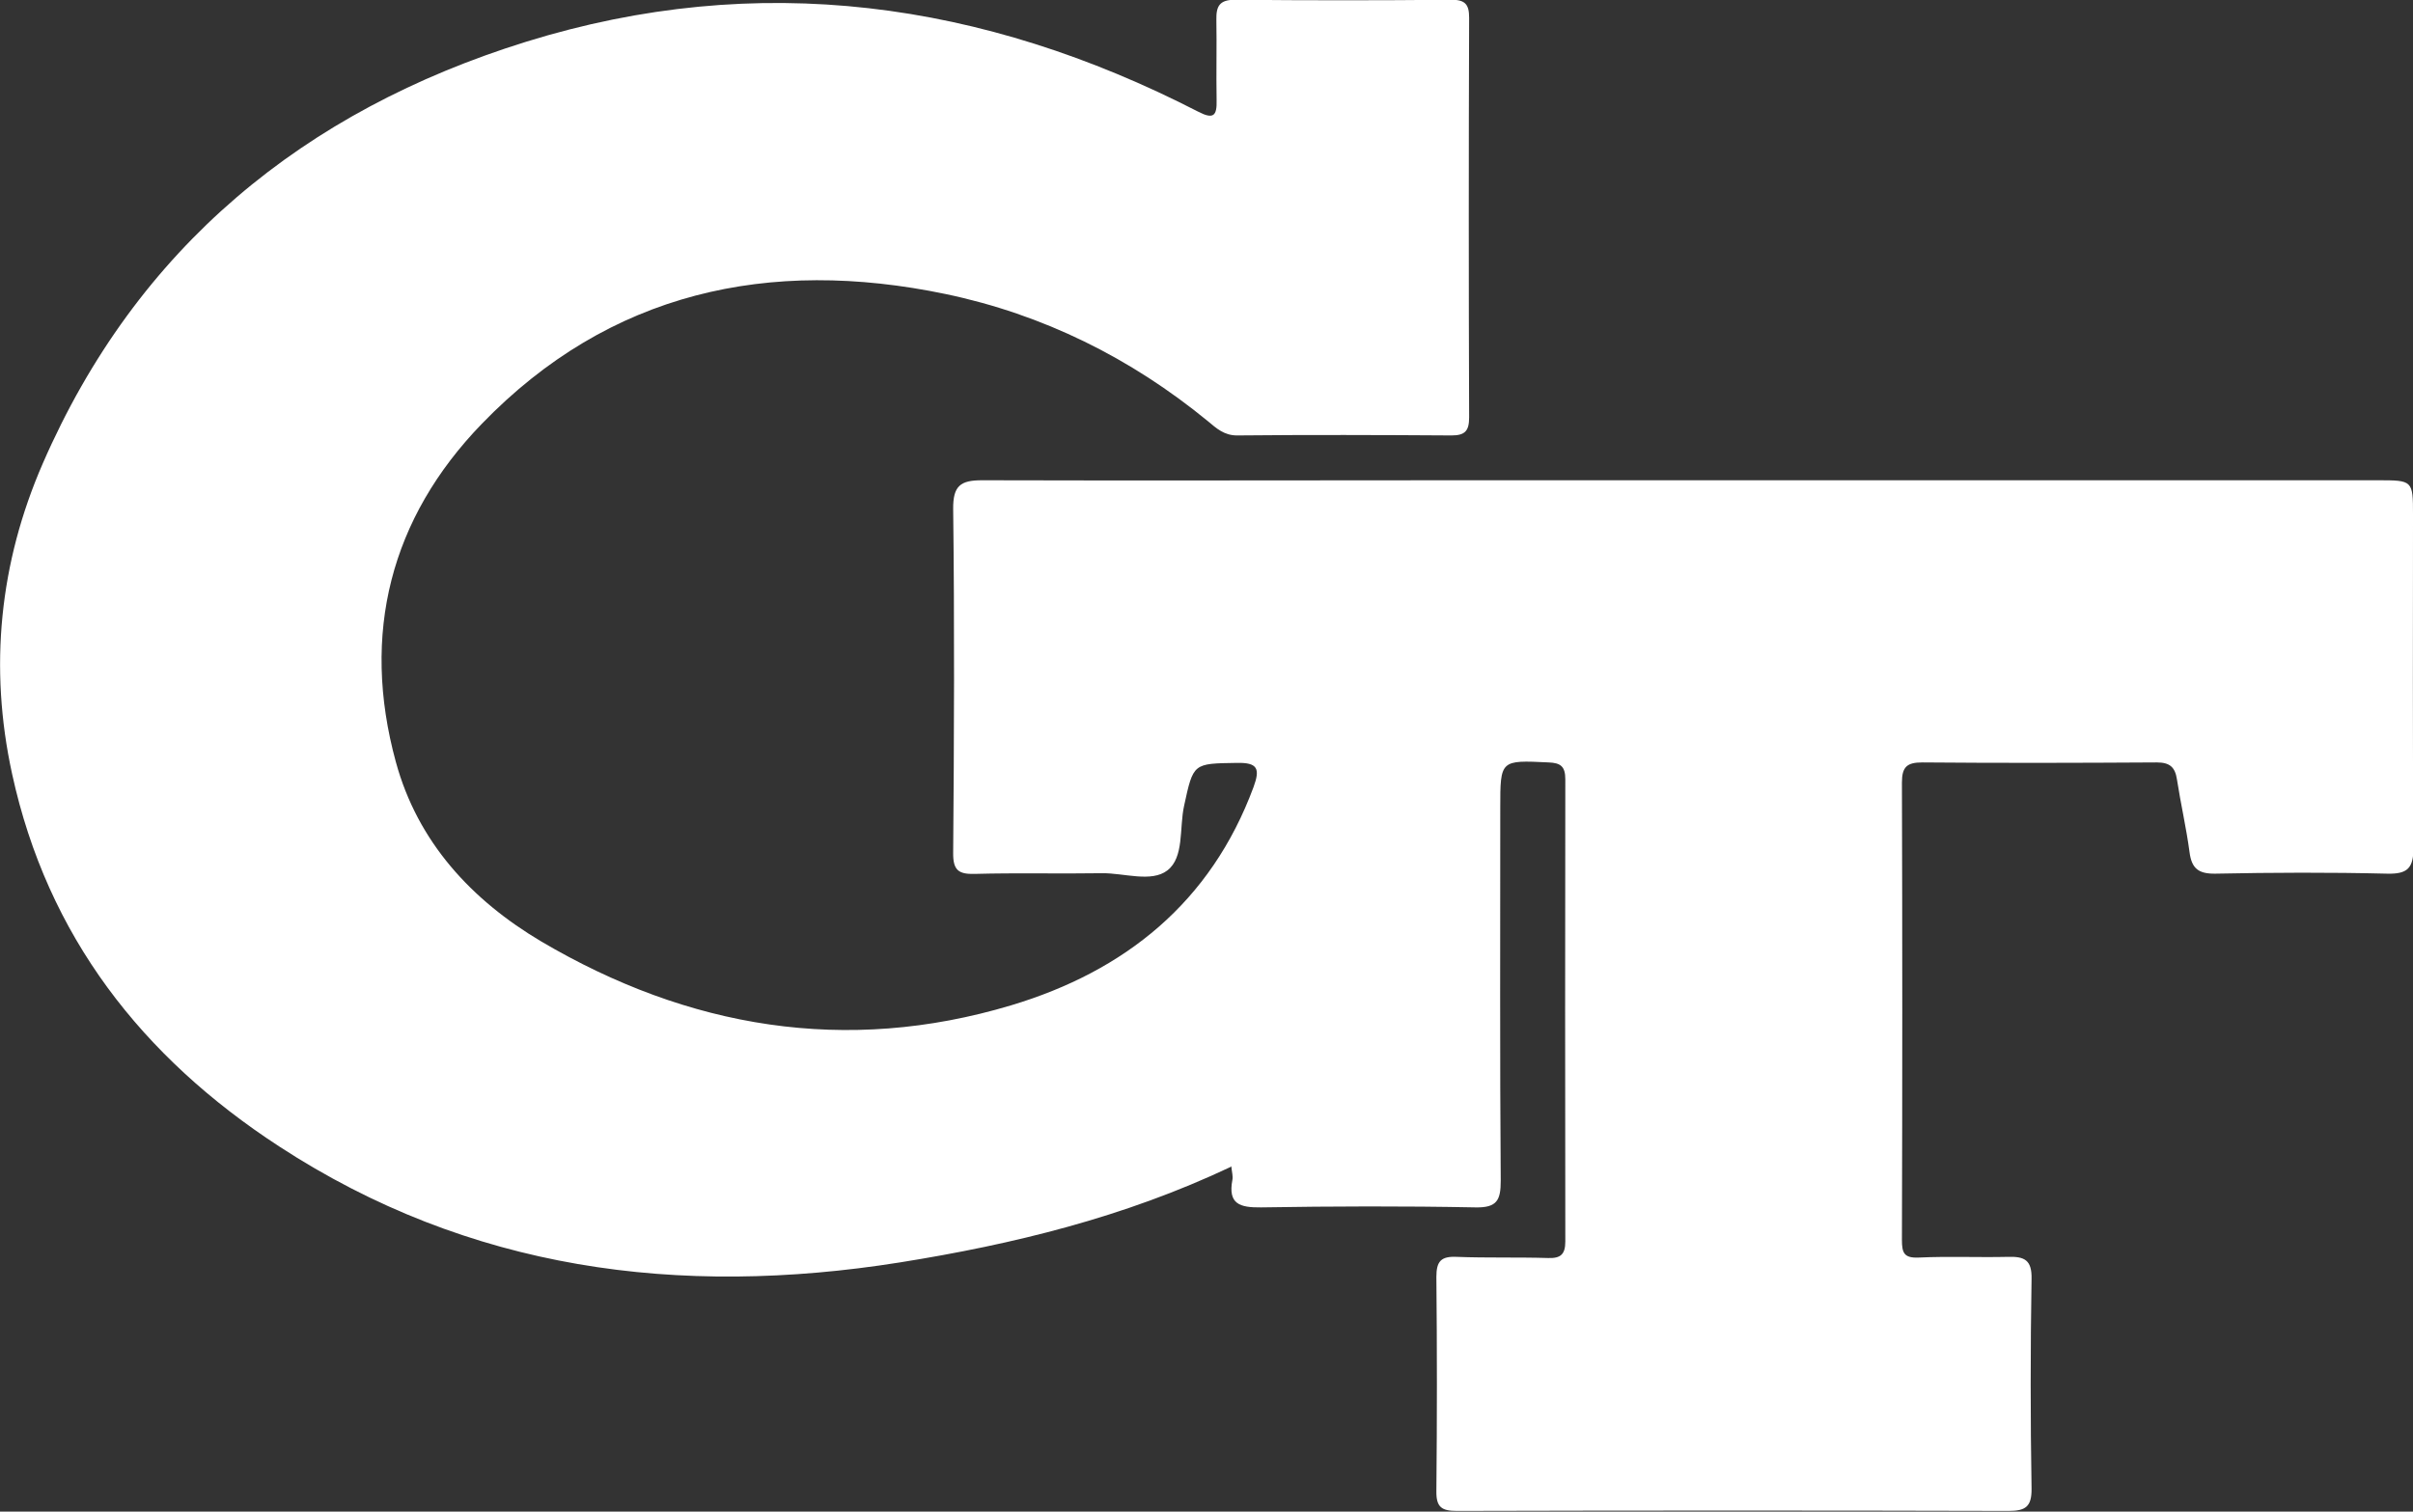 <?xml version="1.0" encoding="UTF-8"?>
<svg id="Layer_1" xmlns="http://www.w3.org/2000/svg" viewBox="0 0 103.87 65.09">
  <rect x="0" y="0" width="103.87" height="65.09" fill="#333333" stroke="none"/>
  <defs>
    <style>
      .cls-1 {
        fill: #fff;
      }
    </style>
  </defs>
  <path class="cls-1" d="M52.99,50.24c-4.61,2.18-9.38,3.34-14.26,4.12-9.51,1.51-18.53.34-26.72-5-5.89-3.84-9.97-9.05-11.49-16.04C-.48,28.73-.02,24.23,1.84,19.96,5.89,10.65,13.09,4.77,22.64,1.8,32.65-1.31,42.31.05,51.56,4.8c.67.35.83.2.81-.49-.02-1.15.01-2.31-.01-3.46-.01-.58.13-.86.8-.86,3.11.03,6.22.03,9.32,0,.59,0,.76.2.76.77-.02,5.74-.02,11.47,0,17.21,0,.58-.17.78-.76.78-3.08-.02-6.15-.03-9.23,0-.56,0-.89-.31-1.25-.61-3.33-2.73-7.1-4.6-11.3-5.48-7.59-1.58-14.46-.1-19.96,5.59-3.93,4.06-5.21,9.04-3.7,14.56.94,3.45,3.26,5.95,6.26,7.73,6.33,3.73,13.11,4.88,20.22,2.75,4.9-1.47,8.6-4.43,10.44-9.4.29-.79.18-1.06-.72-1.04-1.88.03-1.87,0-2.27,1.85-.21.95.01,2.22-.72,2.78-.69.53-1.86.11-2.81.12-1.83.03-3.65-.02-5.48.03-.7.02-.94-.16-.93-.91.04-4.93.06-9.87,0-14.8-.01-1.01.32-1.24,1.24-1.24,6.86.02,13.72,0,20.57,0,13.17,0,26.34,0,39.51,0,1.51,0,1.52,0,1.52,1.5,0,4.77-.02,9.55.02,14.32,0,.89-.26,1.14-1.13,1.12-2.47-.06-4.94-.05-7.4,0-.72.01-1.02-.22-1.11-.93-.14-1.05-.38-2.08-.54-3.12-.08-.54-.31-.74-.87-.74-3.36.02-6.73.03-10.09,0-.65,0-.88.18-.88.86.02,6.57.02,13.14,0,19.7,0,.56.09.79.73.76,1.28-.06,2.56,0,3.84-.03.7-.02,1.03.13,1.01.95-.05,3.01-.05,6.02,0,9.03.01.78-.26.96-.99.96-7.92-.02-15.83-.02-23.75,0-.65,0-.89-.16-.88-.85.03-3.08.03-6.15,0-9.23,0-.67.2-.89.87-.86,1.31.05,2.63.01,3.94.05.54.02.74-.16.74-.71-.01-6.63-.01-13.26,0-19.9,0-.55-.19-.71-.72-.73-2.08-.1-2.08-.11-2.08,1.96,0,5.35-.02,10.7.02,16.05,0,.83-.15,1.17-1.09,1.15-3.08-.06-6.15-.05-9.23,0-.91.01-1.43-.14-1.23-1.19.03-.15-.02-.31-.05-.6Z"/>
  <path class="cls-1" d="M54.21,8.36c0-1.94.03-3.79-.02-5.63-.02-.69.2-.87.86-.85,1.83.04,3.65.03,5.48,0,.59-.01.84.11.83.78-.03,4.49-.03,8.97,0,13.46,0,.63-.17.83-.81.82-2.15-.04-4.29-.03-6.44,0-.48,0-.85-.15-1.21-.45-3.6-2.9-7.68-4.87-12.21-5.72-8.51-1.6-16.14.14-21.92,6.92-4.26,4.99-5.49,10.83-3.03,17.11,1.43,3.64,4.21,6.18,7.61,7.96,6.86,3.59,14.06,4.67,21.5,2.07,5.73-2.01,9.82-5.76,11.31-11.89q.47-1.95-1.48-1.95c-1.35,0-2.7.06-4.04-.03-.79-.05-.97.33-1.07.95-.18,1.07-.42,2.13-.57,3.21-.07.53-.28.69-.8.69-1.54-.03-3.08-.03-4.61,0-.52,0-.73-.12-.73-.69.02-3.94.03-7.88,0-11.82,0-.78.41-.7.91-.7,4.94,0,9.87,0,14.81,0,14.13,0,28.27,0,42.4-.02.8,0,1.09.13,1.07,1.02-.06,3.78-.04,7.56,0,11.34,0,.67-.17.89-.85.86-1.5-.05-3.01-.03-4.52,0-.5,0-.73-.1-.8-.66-.15-1.17-.42-2.33-.62-3.49-.08-.48-.27-.67-.8-.67-4.58.03-9.17.03-13.75,0-.61,0-.74.19-.74.77.02,7.85.01,15.7,0,23.55,0,.57.14.79.75.77,1.38-.04,2.76.01,4.13-.03.56-.02.7.17.69.71-.03,1.86-.05,3.72,0,5.57.02.7-.14.91-.88.91-5.86-.03-11.73-.02-17.59-.02-.87,0-1.73-.03-2.6.01-.56.02-.79-.12-.78-.74.04-1.89.04-3.78,0-5.67-.02-.7.27-.79.85-.77,1.35.03,2.69-.01,4.04.02.51.01.64-.14.64-.65-.02-7.91-.02-15.83,0-23.74,0-.56-.17-.69-.7-.68-1.67.03-3.33.04-5,0-.68-.02-.85.2-.85.86.02,5.77,0,11.54.04,17.3,0,.88-.25,1.05-1.07,1.03-1.99-.06-3.97-.04-5.96,0-.6.01-.78-.16-.74-.76.05-.73.01-1.47.01-2.19-.28-.2-.44.04-.61.14-4.63,2.76-9.73,4.15-15,5-3,.48-6.02.89-9.07.76-8.18-.36-15.49-2.93-21.45-8.7-4.47-4.33-6.96-9.62-6.89-15.91.07-5.41,2.11-10.17,5.5-14.32C13.2,7.12,20.71,3.12,29.74,2.24c8.05-.79,15.65.91,22.59,5.2.57.35,1.13.68,1.88.93Z"/>
</svg>
